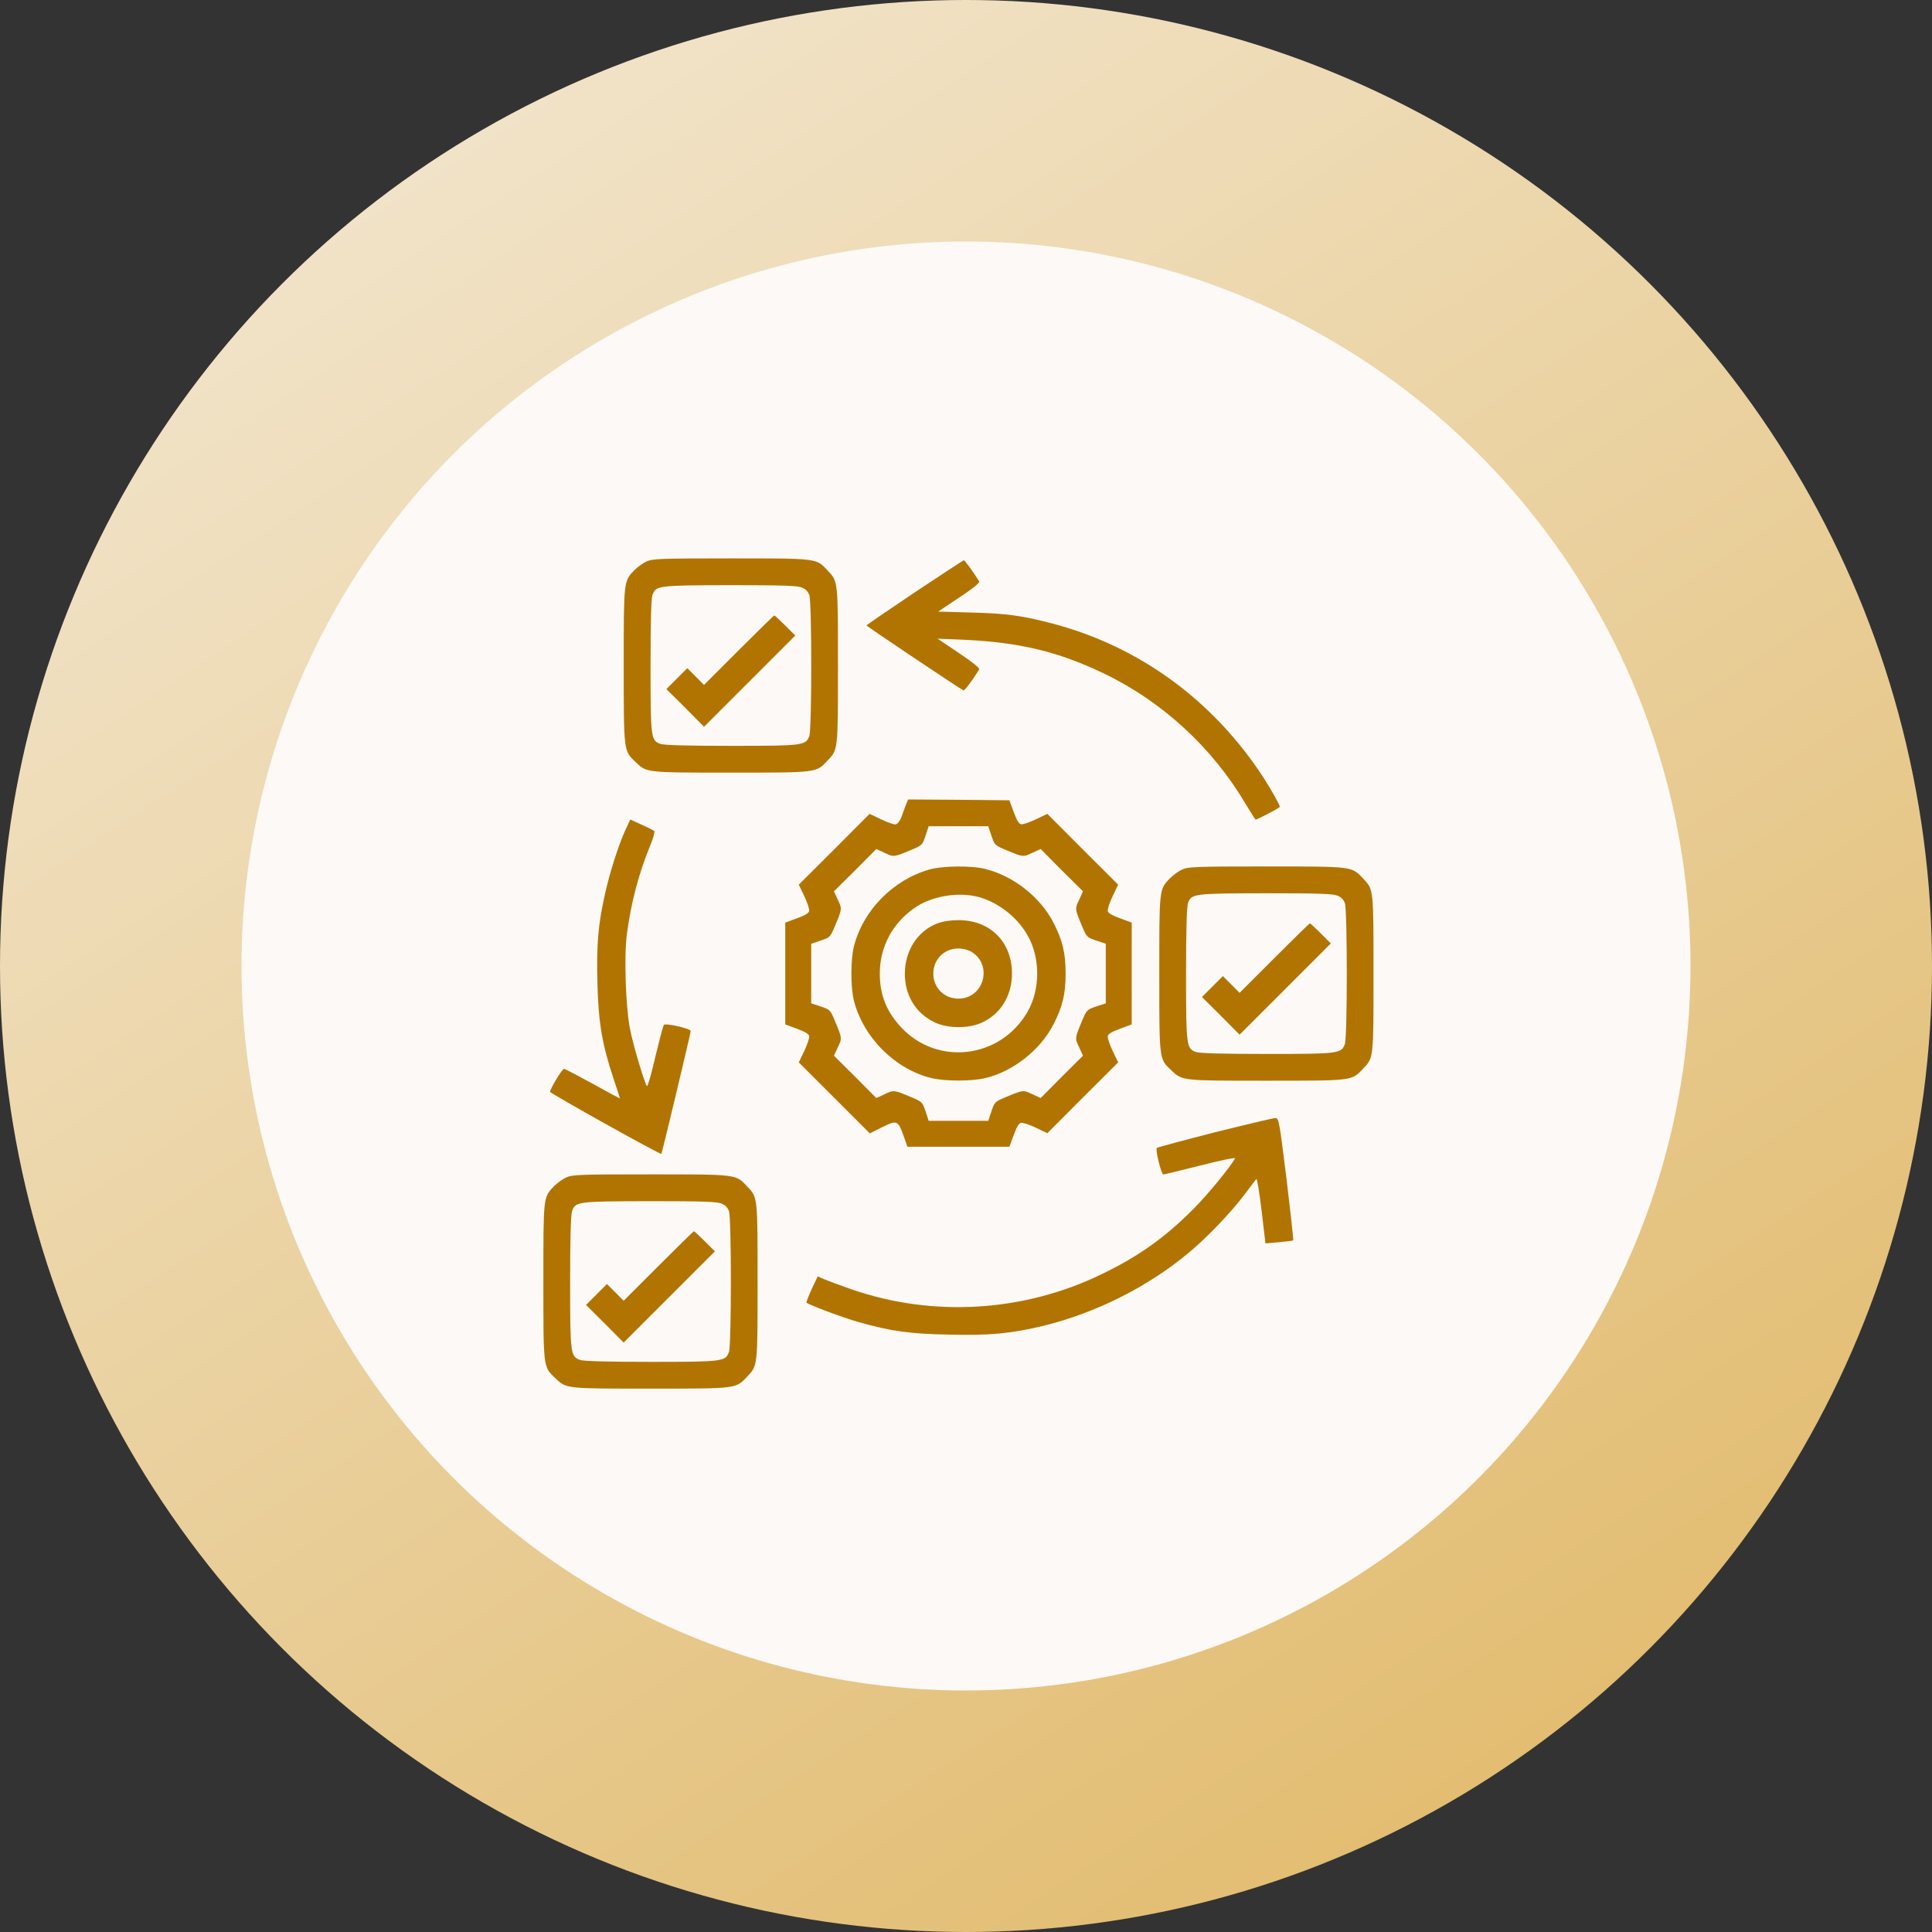 <svg width="40" height="40" viewBox="0 0 40 40" fill="none" xmlns="http://www.w3.org/2000/svg">
<rect x="0" y="0" width="40" height="40" fill="#333333" stroke="none"/>
<circle cx="20" cy="20" r="20" fill="url(#paint0_linear_41260_4898)"/>
<circle cx="20" cy="20" r="15" fill="#FCF9F6"/>
<path d="M13.382 11.626C13.306 11.661 13.195 11.744 13.132 11.807C12.911 12.039 12.914 12.018 12.914 13.785C12.914 15.573 12.911 15.542 13.16 15.778C13.392 16 13.371 15.996 15.139 15.996C16.927 15.996 16.896 16 17.131 15.75C17.353 15.518 17.349 15.539 17.349 13.778C17.349 12.018 17.353 12.039 17.131 11.807C16.896 11.557 16.93 11.561 15.132 11.561C13.635 11.561 13.51 11.568 13.382 11.626ZM16.601 12.164C16.681 12.195 16.729 12.247 16.757 12.323C16.809 12.482 16.809 15.074 16.757 15.234C16.684 15.435 16.639 15.442 15.139 15.442C14.22 15.442 13.756 15.428 13.676 15.403C13.475 15.331 13.469 15.286 13.469 13.785C13.469 12.87 13.482 12.403 13.507 12.323C13.579 12.122 13.614 12.118 15.125 12.115C16.213 12.115 16.508 12.125 16.601 12.164Z" fill="#B17400"/>
<path d="M15.297 13.46L14.576 14.181L14.403 14.007L14.23 13.834L14.012 14.052L13.797 14.267L14.188 14.655L14.576 15.047L15.519 14.104L16.465 13.158L16.257 12.95C16.143 12.836 16.042 12.742 16.032 12.742C16.021 12.742 15.692 13.065 15.297 13.46Z" fill="#B17400"/>
<path d="M18.936 12.266C18.388 12.634 17.941 12.939 17.941 12.949C17.941 12.966 19.892 14.273 19.948 14.294C19.972 14.304 20.163 14.044 20.273 13.86C20.287 13.833 20.145 13.715 19.854 13.521L19.411 13.223L19.93 13.244C21.109 13.296 21.923 13.493 22.876 13.954C24.075 14.533 25.111 15.493 25.79 16.646C25.898 16.823 25.988 16.969 25.998 16.969C26.029 16.969 26.497 16.726 26.497 16.705C26.497 16.664 26.334 16.376 26.161 16.102C25.121 14.505 23.597 13.389 21.805 12.914C21.164 12.745 20.838 12.7 20.111 12.682L19.424 12.662L19.861 12.37C20.149 12.18 20.287 12.066 20.273 12.038C20.18 11.882 19.976 11.598 19.955 11.601C19.941 11.601 19.483 11.903 18.936 12.266Z" fill="#B17400"/>
<path d="M18.756 16.663C18.732 16.725 18.69 16.84 18.663 16.916C18.631 16.999 18.586 17.058 18.545 17.068C18.51 17.075 18.375 17.027 18.243 16.964L18.004 16.85L17.273 17.584L16.538 18.316L16.653 18.555C16.715 18.686 16.76 18.822 16.753 18.86C16.746 18.905 16.67 18.95 16.5 19.012L16.258 19.102V20.156V21.209L16.5 21.299C16.67 21.362 16.746 21.407 16.753 21.452C16.76 21.49 16.715 21.625 16.653 21.757L16.538 21.996L17.273 22.73L18.008 23.465L18.264 23.337C18.573 23.184 18.593 23.195 18.708 23.517L18.787 23.742H19.844H20.898L20.988 23.5C21.05 23.33 21.095 23.254 21.14 23.247C21.178 23.24 21.314 23.285 21.445 23.347L21.684 23.462L22.416 22.727L23.15 21.996L23.036 21.757C22.973 21.625 22.928 21.49 22.935 21.452C22.942 21.407 23.018 21.362 23.188 21.299L23.431 21.209V20.156V19.102L23.188 19.012C23.018 18.95 22.942 18.905 22.935 18.86C22.928 18.822 22.973 18.686 23.036 18.555L23.15 18.316L22.416 17.584L21.684 16.85L21.445 16.964C21.314 17.027 21.178 17.072 21.14 17.065C21.095 17.058 21.05 16.982 20.988 16.812L20.898 16.569L19.851 16.559L18.801 16.552L18.756 16.663ZM20.527 17.304C20.593 17.498 20.596 17.501 20.835 17.602C21.185 17.747 21.185 17.747 21.372 17.657L21.546 17.578L21.982 18.018L22.422 18.454L22.343 18.628C22.253 18.815 22.253 18.815 22.398 19.165C22.499 19.404 22.502 19.407 22.696 19.473L22.894 19.539V20.156V20.773L22.696 20.838C22.502 20.904 22.499 20.908 22.398 21.147C22.253 21.497 22.253 21.497 22.343 21.684L22.422 21.857L21.982 22.294L21.546 22.734L21.372 22.654C21.185 22.564 21.185 22.564 20.835 22.71C20.596 22.81 20.593 22.814 20.527 23.008L20.461 23.205H19.844H19.227L19.162 23.008C19.096 22.814 19.092 22.81 18.853 22.71C18.503 22.564 18.503 22.564 18.316 22.654L18.143 22.734L17.706 22.294L17.266 21.857L17.346 21.684C17.436 21.497 17.436 21.497 17.29 21.147C17.19 20.908 17.186 20.904 16.992 20.838L16.795 20.773V20.156V19.539L16.992 19.473C17.186 19.407 17.19 19.404 17.29 19.165C17.436 18.815 17.436 18.815 17.346 18.628L17.266 18.454L17.706 18.018L18.143 17.578L18.316 17.657C18.503 17.747 18.503 17.747 18.853 17.602C19.092 17.501 19.096 17.498 19.162 17.304L19.227 17.106H19.844H20.461L20.527 17.304Z" fill="#B17400"/>
<path d="M19.237 18.004C18.489 18.219 17.872 18.846 17.681 19.588C17.609 19.868 17.609 20.444 17.681 20.724C17.879 21.487 18.541 22.145 19.293 22.322C19.577 22.388 20.111 22.388 20.395 22.322C20.97 22.187 21.535 21.743 21.809 21.213C21.999 20.842 22.062 20.586 22.062 20.156C22.062 19.726 21.999 19.47 21.809 19.099C21.538 18.576 20.991 18.143 20.412 17.994C20.121 17.917 19.515 17.924 19.237 18.004ZM20.346 18.597C20.724 18.728 21.074 19.012 21.271 19.359C21.542 19.823 21.542 20.489 21.271 20.953C20.714 21.916 19.411 22.076 18.659 21.272C18.354 20.946 18.215 20.599 18.215 20.156C18.215 19.584 18.496 19.082 18.981 18.766C19.359 18.527 19.934 18.454 20.346 18.597Z" fill="#B17400"/>
<path d="M19.4 19.121C18.998 19.276 18.734 19.685 18.734 20.157C18.734 20.607 18.956 20.974 19.341 21.162C19.59 21.286 19.996 21.3 20.27 21.196C20.689 21.037 20.952 20.638 20.952 20.157C20.952 19.498 20.495 19.044 19.833 19.051C19.67 19.051 19.521 19.076 19.4 19.121ZM20.113 19.706C20.564 19.98 20.37 20.676 19.843 20.676C19.549 20.676 19.323 20.451 19.323 20.157C19.323 19.862 19.549 19.637 19.843 19.637C19.937 19.637 20.044 19.665 20.113 19.706Z" fill="#B17400"/>
<path d="M12.948 17.185C12.799 17.511 12.619 18.083 12.522 18.526C12.383 19.15 12.348 19.562 12.369 20.359C12.39 21.174 12.466 21.621 12.702 22.331C12.778 22.556 12.837 22.74 12.834 22.743C12.83 22.743 12.577 22.608 12.272 22.438C11.967 22.272 11.7 22.13 11.676 22.13C11.638 22.13 11.389 22.542 11.389 22.605C11.389 22.636 13.672 23.911 13.693 23.89C13.707 23.873 14.3 21.392 14.3 21.347C14.3 21.295 13.783 21.177 13.745 21.219C13.731 21.233 13.652 21.531 13.568 21.881C13.489 22.227 13.409 22.501 13.395 22.487C13.347 22.435 13.125 21.693 13.049 21.333C12.955 20.883 12.917 19.812 12.979 19.337C13.066 18.686 13.222 18.093 13.454 17.525C13.523 17.365 13.561 17.223 13.547 17.206C13.534 17.192 13.412 17.133 13.284 17.074L13.049 16.967L12.948 17.185Z" fill="#B17400"/>
<path d="M24.47 18.005C24.393 18.04 24.283 18.123 24.22 18.186C23.998 18.418 24.002 18.397 24.002 20.164C24.002 21.952 23.998 21.921 24.248 22.157C24.48 22.378 24.459 22.375 26.227 22.375C28.015 22.375 27.983 22.378 28.219 22.129C28.441 21.897 28.437 21.918 28.437 20.157C28.437 18.397 28.441 18.418 28.219 18.186C27.983 17.936 28.018 17.939 26.22 17.939C24.723 17.939 24.598 17.946 24.47 18.005ZM27.689 18.543C27.769 18.574 27.817 18.626 27.845 18.702C27.897 18.861 27.897 21.453 27.845 21.613C27.772 21.814 27.727 21.821 26.227 21.821C25.308 21.821 24.844 21.807 24.764 21.782C24.563 21.71 24.556 21.665 24.556 20.164C24.556 19.249 24.57 18.782 24.595 18.702C24.667 18.501 24.702 18.497 26.213 18.494C27.301 18.494 27.595 18.504 27.689 18.543Z" fill="#B17400"/>
<path d="M26.385 19.835L25.664 20.556L25.491 20.382L25.318 20.209L25.1 20.427L24.885 20.642L25.276 21.03L25.664 21.422L26.607 20.479L27.553 19.533L27.345 19.325C27.231 19.211 27.13 19.117 27.12 19.117C27.109 19.117 26.78 19.44 26.385 19.835Z" fill="#B17400"/>
<path d="M25.157 23.442C24.505 23.609 23.961 23.754 23.951 23.768C23.916 23.803 24.044 24.316 24.086 24.316C24.107 24.316 24.457 24.229 24.858 24.129C25.264 24.025 25.586 23.959 25.572 23.983C25.458 24.181 24.994 24.745 24.713 25.026C24.124 25.619 23.576 26.01 22.814 26.378C21.203 27.164 19.314 27.279 17.627 26.693C17.387 26.61 17.134 26.516 17.062 26.485L16.93 26.426L16.805 26.689C16.739 26.835 16.691 26.96 16.698 26.97C16.746 27.015 17.446 27.279 17.765 27.369C18.451 27.563 18.829 27.615 19.654 27.632C20.496 27.653 20.946 27.608 21.608 27.448C22.693 27.181 23.777 26.637 24.619 25.93C24.983 25.629 25.503 25.085 25.766 24.732C25.888 24.569 25.999 24.423 26.012 24.409C26.026 24.395 26.075 24.69 26.12 25.064L26.2 25.743L26.48 25.719C26.633 25.705 26.764 25.688 26.775 25.681C26.782 25.671 26.719 25.099 26.636 24.409C26.491 23.238 26.477 23.155 26.411 23.148C26.373 23.145 25.808 23.28 25.157 23.442Z" fill="#B17400"/>
<path d="M11.718 24.38C11.642 24.415 11.531 24.498 11.468 24.561C11.246 24.793 11.25 24.772 11.25 26.539C11.25 28.327 11.246 28.296 11.496 28.532C11.728 28.753 11.707 28.75 13.475 28.75C15.263 28.75 15.232 28.753 15.467 28.504C15.689 28.272 15.685 28.293 15.685 26.532C15.685 24.772 15.689 24.793 15.467 24.561C15.232 24.311 15.266 24.314 13.468 24.314C11.971 24.314 11.846 24.321 11.718 24.38ZM14.937 24.918C15.017 24.949 15.065 25.001 15.093 25.077C15.145 25.236 15.145 27.828 15.093 27.988C15.02 28.189 14.975 28.196 13.475 28.196C12.556 28.196 12.092 28.182 12.012 28.157C11.811 28.085 11.804 28.04 11.804 26.539C11.804 25.624 11.818 25.157 11.843 25.077C11.915 24.876 11.95 24.872 13.461 24.869C14.549 24.869 14.843 24.879 14.937 24.918Z" fill="#B17400"/>
<path d="M13.633 26.21L12.912 26.931L12.739 26.757L12.566 26.584L12.348 26.802L12.133 27.017L12.524 27.405L12.912 27.797L13.855 26.854L14.801 25.908L14.593 25.7C14.479 25.586 14.378 25.492 14.368 25.492C14.357 25.492 14.028 25.815 13.633 26.21Z" fill="#B17400"/>
<defs>
<linearGradient id="paint0_linear_41260_4898" x1="0" y1="0" x2="29.653" y2="45.299" gradientUnits="userSpaceOnUse">
<stop stop-color="#F4EAD8"/>
<stop offset="1" stop-color="#E0B764"/>
</linearGradient>
</defs>
</svg>
